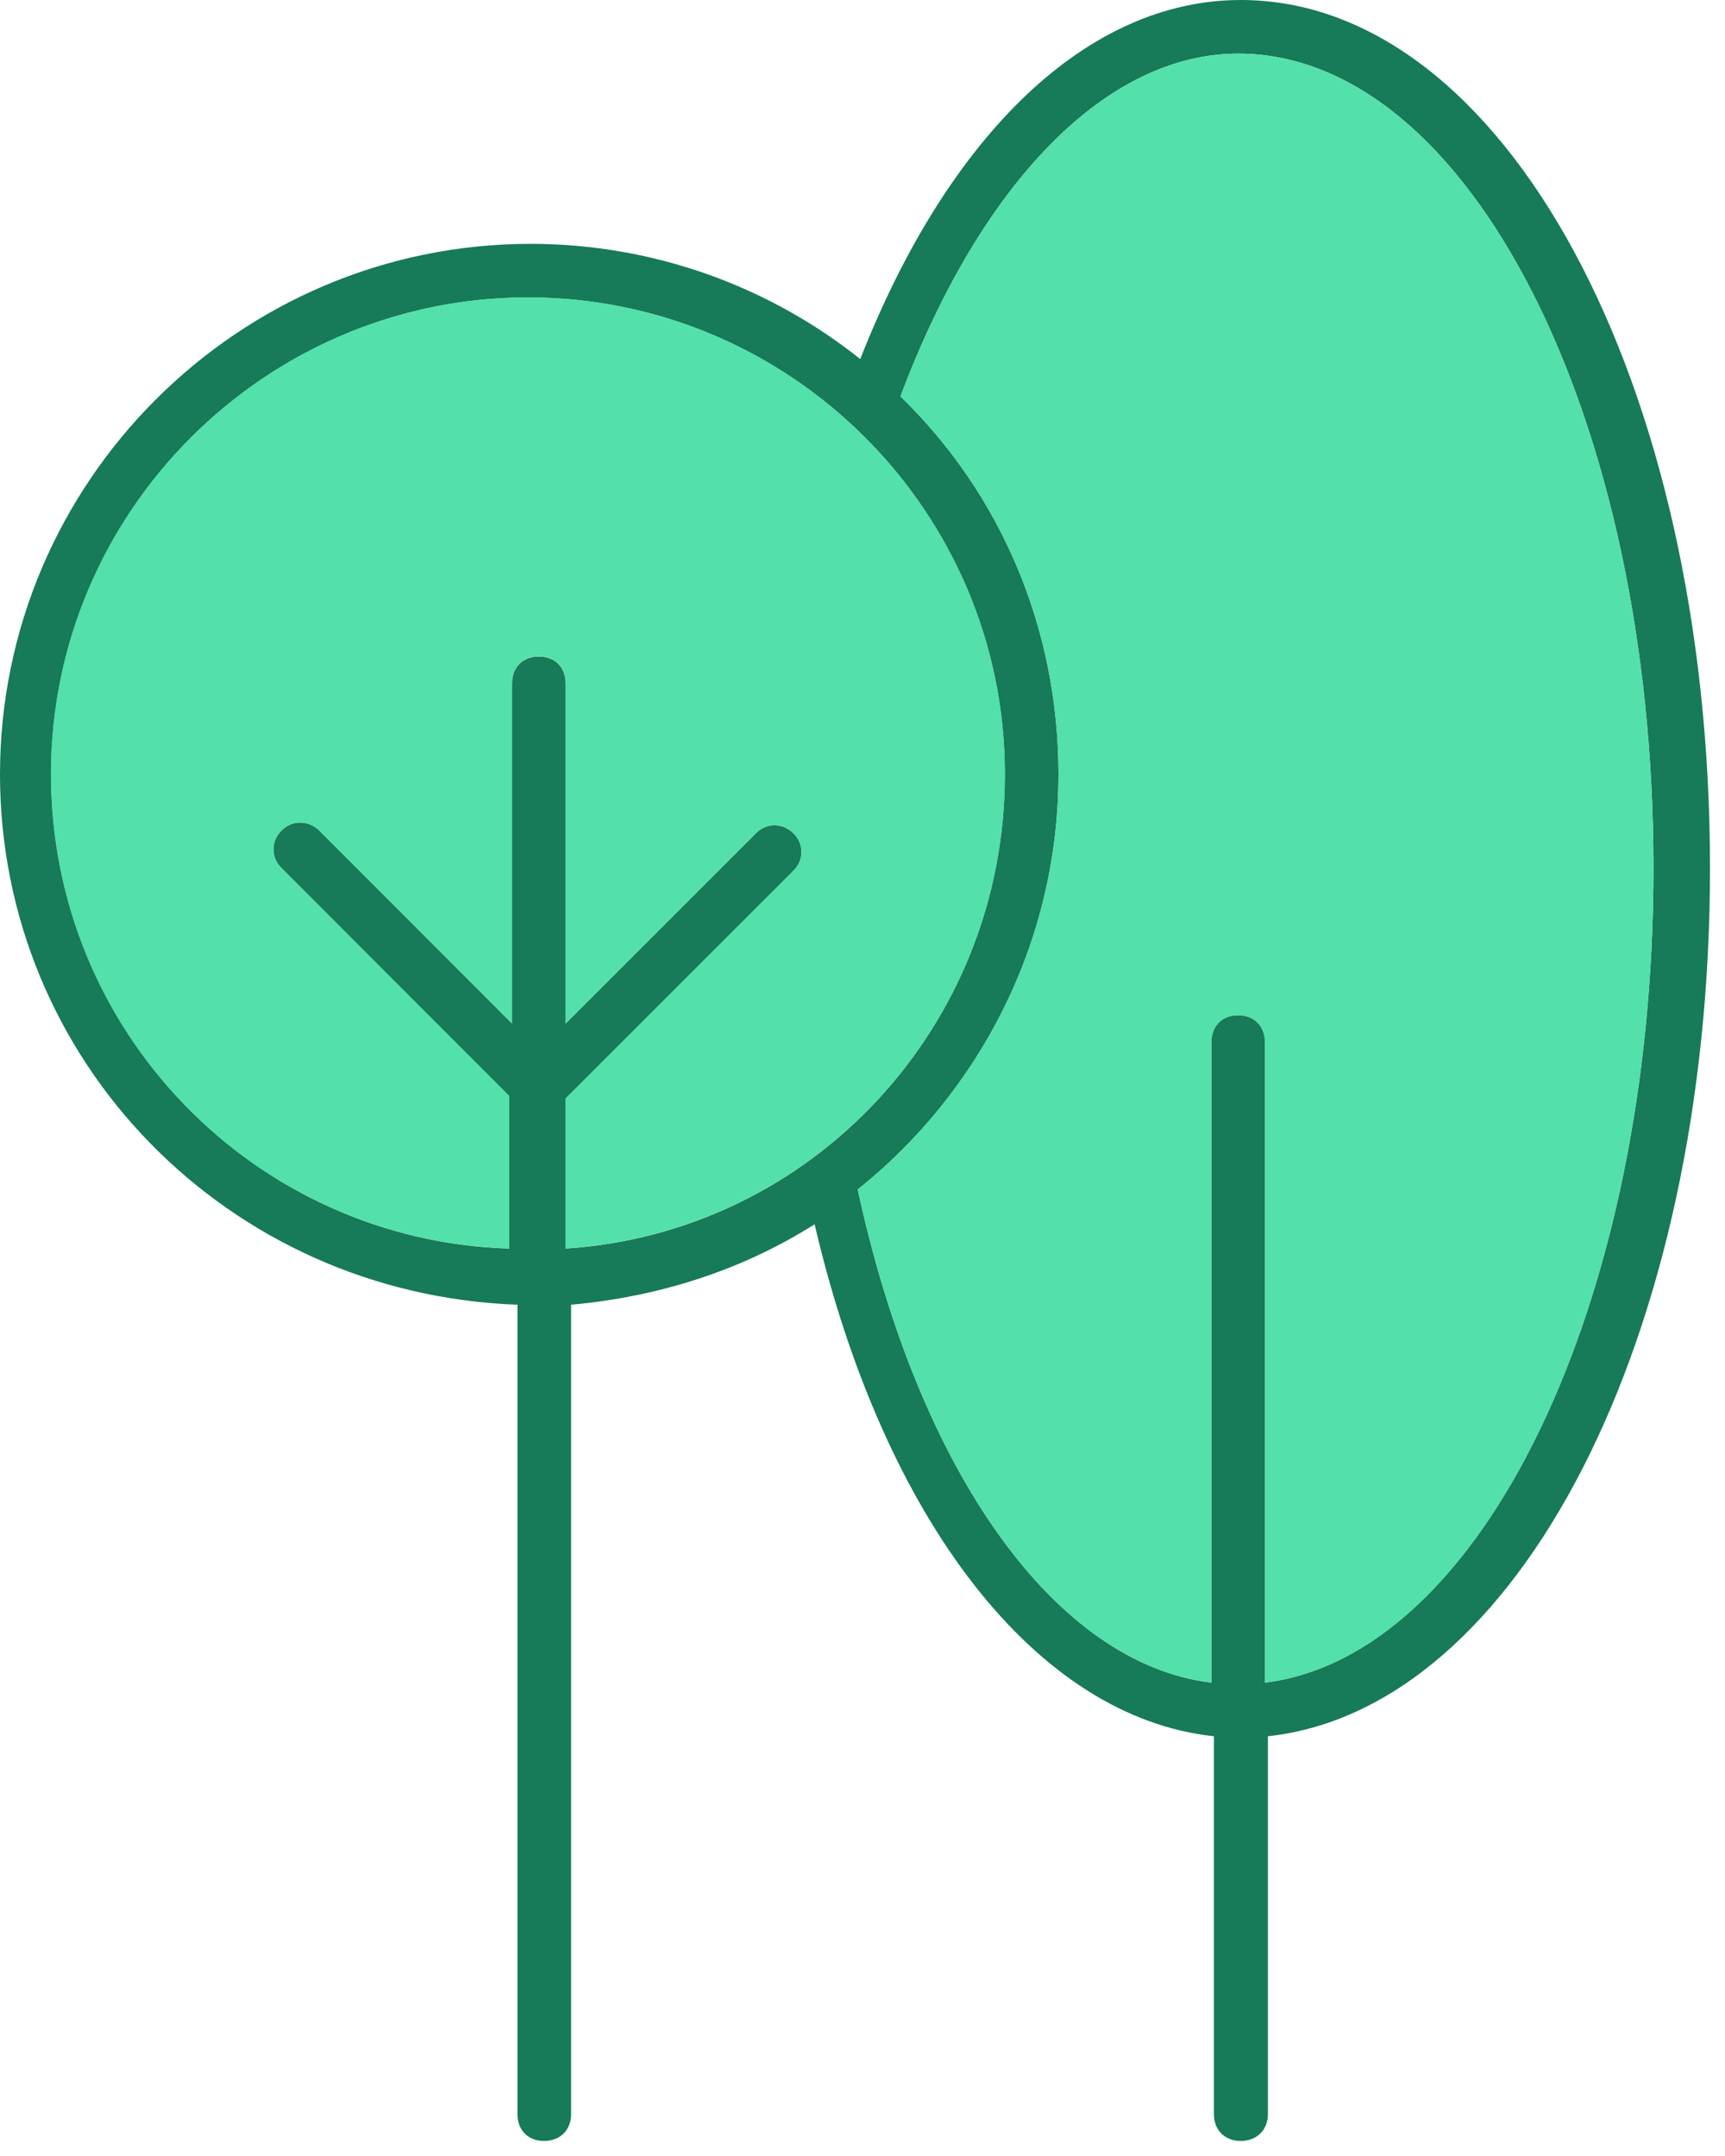 <?xml version="1.0" encoding="UTF-8" standalone="no"?>
<!DOCTYPE svg PUBLIC "-//W3C//DTD SVG 1.1//EN" "http://www.w3.org/Graphics/SVG/1.1/DTD/svg11.dtd">
<svg xmlns="http://www.w3.org/2000/svg" xmlns:xlink="http://www.w3.org/1999/xlink" version="1.1" width="92pt" height="115pt" viewBox="0 0 92 115">
<g enable-background="new">
<path transform="matrix(1,0,0,1,-249.698,-513.84)" d="M 315.871 513.84 C 307.715 513.84 300.294 520.971 295.578 532.992 C 290.727 529.127 284.582 526.847 277.991 526.847 C 262.415 526.847 249.698 539.563 249.698 555.14 C 249.698 570.446 261.854 582.873 277.296 583.433 L 277.296 626.608 C 277.296 627.458 277.856 628.038 278.707 628.038 C 279.576 628.038 280.156 627.458 280.156 626.608 L 280.156 583.433 C 284.872 583.008 289.297 581.578 293.143 579.143 C 296.854 595.01 305.009 605.446 314.44 606.451 L 314.44 626.608 C 314.44 627.458 315.02 628.038 315.871 628.038 C 316.721 628.038 317.32 627.458 317.32 626.608 L 317.32 606.451 C 330.597 605.021 340.898 585.289 340.898 560.145 C 340.898 534.132 329.882 513.84 315.871 513.84 Z M 279.866 580.438 L 279.866 572.437 L 292.022 560.281 C 292.583 559.72 292.583 558.851 292.022 558.29 C 291.423 557.71 290.573 557.71 290.012 558.29 L 279.866 568.436 L 279.866 550.289 C 279.866 549.419 279.286 548.859 278.436 548.859 C 277.586 548.859 277.006 549.419 277.006 550.289 L 277.006 568.436 L 266.724 558.135 C 266.125 557.575 265.275 557.575 264.714 558.135 C 264.135 558.715 264.135 559.585 264.714 560.145 L 276.851 572.302 L 276.851 580.438 C 263.284 580.013 252.423 568.861 252.423 555.14 C 252.423 541.129 263.864 529.707 277.856 529.707 C 291.868 529.707 303.289 541.129 303.289 555.14 C 303.289 568.572 293.008 579.587 279.866 580.438 Z M 317.166 603.591 L 317.166 569.441 C 317.166 568.572 316.586 567.992 315.735 567.992 C 314.866 567.992 314.305 568.572 314.305 569.441 L 314.305 603.591 C 306.014 602.586 298.728 592.439 295.443 577.288 C 301.879 572.147 306.15 564.146 306.15 555.14 C 306.15 547.274 303.019 540.124 297.723 534.983 C 302.014 523.561 308.72 516.7 315.735 516.7 C 328.027 516.7 337.883 536.142 337.883 560.145 C 337.883 583.298 328.742 602.16 317.166 603.591 Z " fill="#177a59"/>
<path transform="matrix(1,0,0,1,-227.623,-512.46)" d="M 315.808 558.765 C 315.808 581.918 306.667 600.78 295.091 602.21 L 295.091 568.061 C 295.091 567.191 294.511 566.611 293.66 566.611 C 292.791 566.611 292.23 567.191 292.23 568.061 L 292.23 602.21 C 283.939 601.205 276.653 591.059 273.368 575.907 C 279.804 570.767 284.075 562.766 284.075 553.76 C 284.075 545.894 280.944 538.743 275.649 533.603 C 279.939 522.181 286.645 515.32 293.66 515.32 C 305.952 515.32 315.808 534.762 315.808 558.765 Z " fill="#53e0aa"/>
<path transform="matrix(1,0,0,1,-248.388,-506.186)" d="M 301.985 547.48 C 301.985 560.914 291.692 571.926 278.556 572.778 L 278.556 564.773 L 290.704 552.627 C 291.272 552.059 291.272 551.204 290.704 550.636 C 290.12 550.053 289.268 550.053 288.698 550.636 L 278.556 560.78 L 278.556 542.633 C 278.556 541.765 277.972 541.195 277.12 541.195 C 276.268 541.195 275.697 541.765 275.697 542.633 L 275.697 560.78 L 265.406 550.487 C 264.823 549.919 263.968 549.919 263.4 550.487 C 262.832 551.056 262.832 551.923 263.4 552.491 L 275.549 564.64 L 275.549 572.778 C 261.964 572.359 251.103 561.213 251.103 547.48 C 251.103 533.477 262.548 522.047 276.552 522.047 C 290.553 522.047 301.985 533.477 301.985 547.48 Z " fill="#53e0aa"/>
</g>
</svg>
